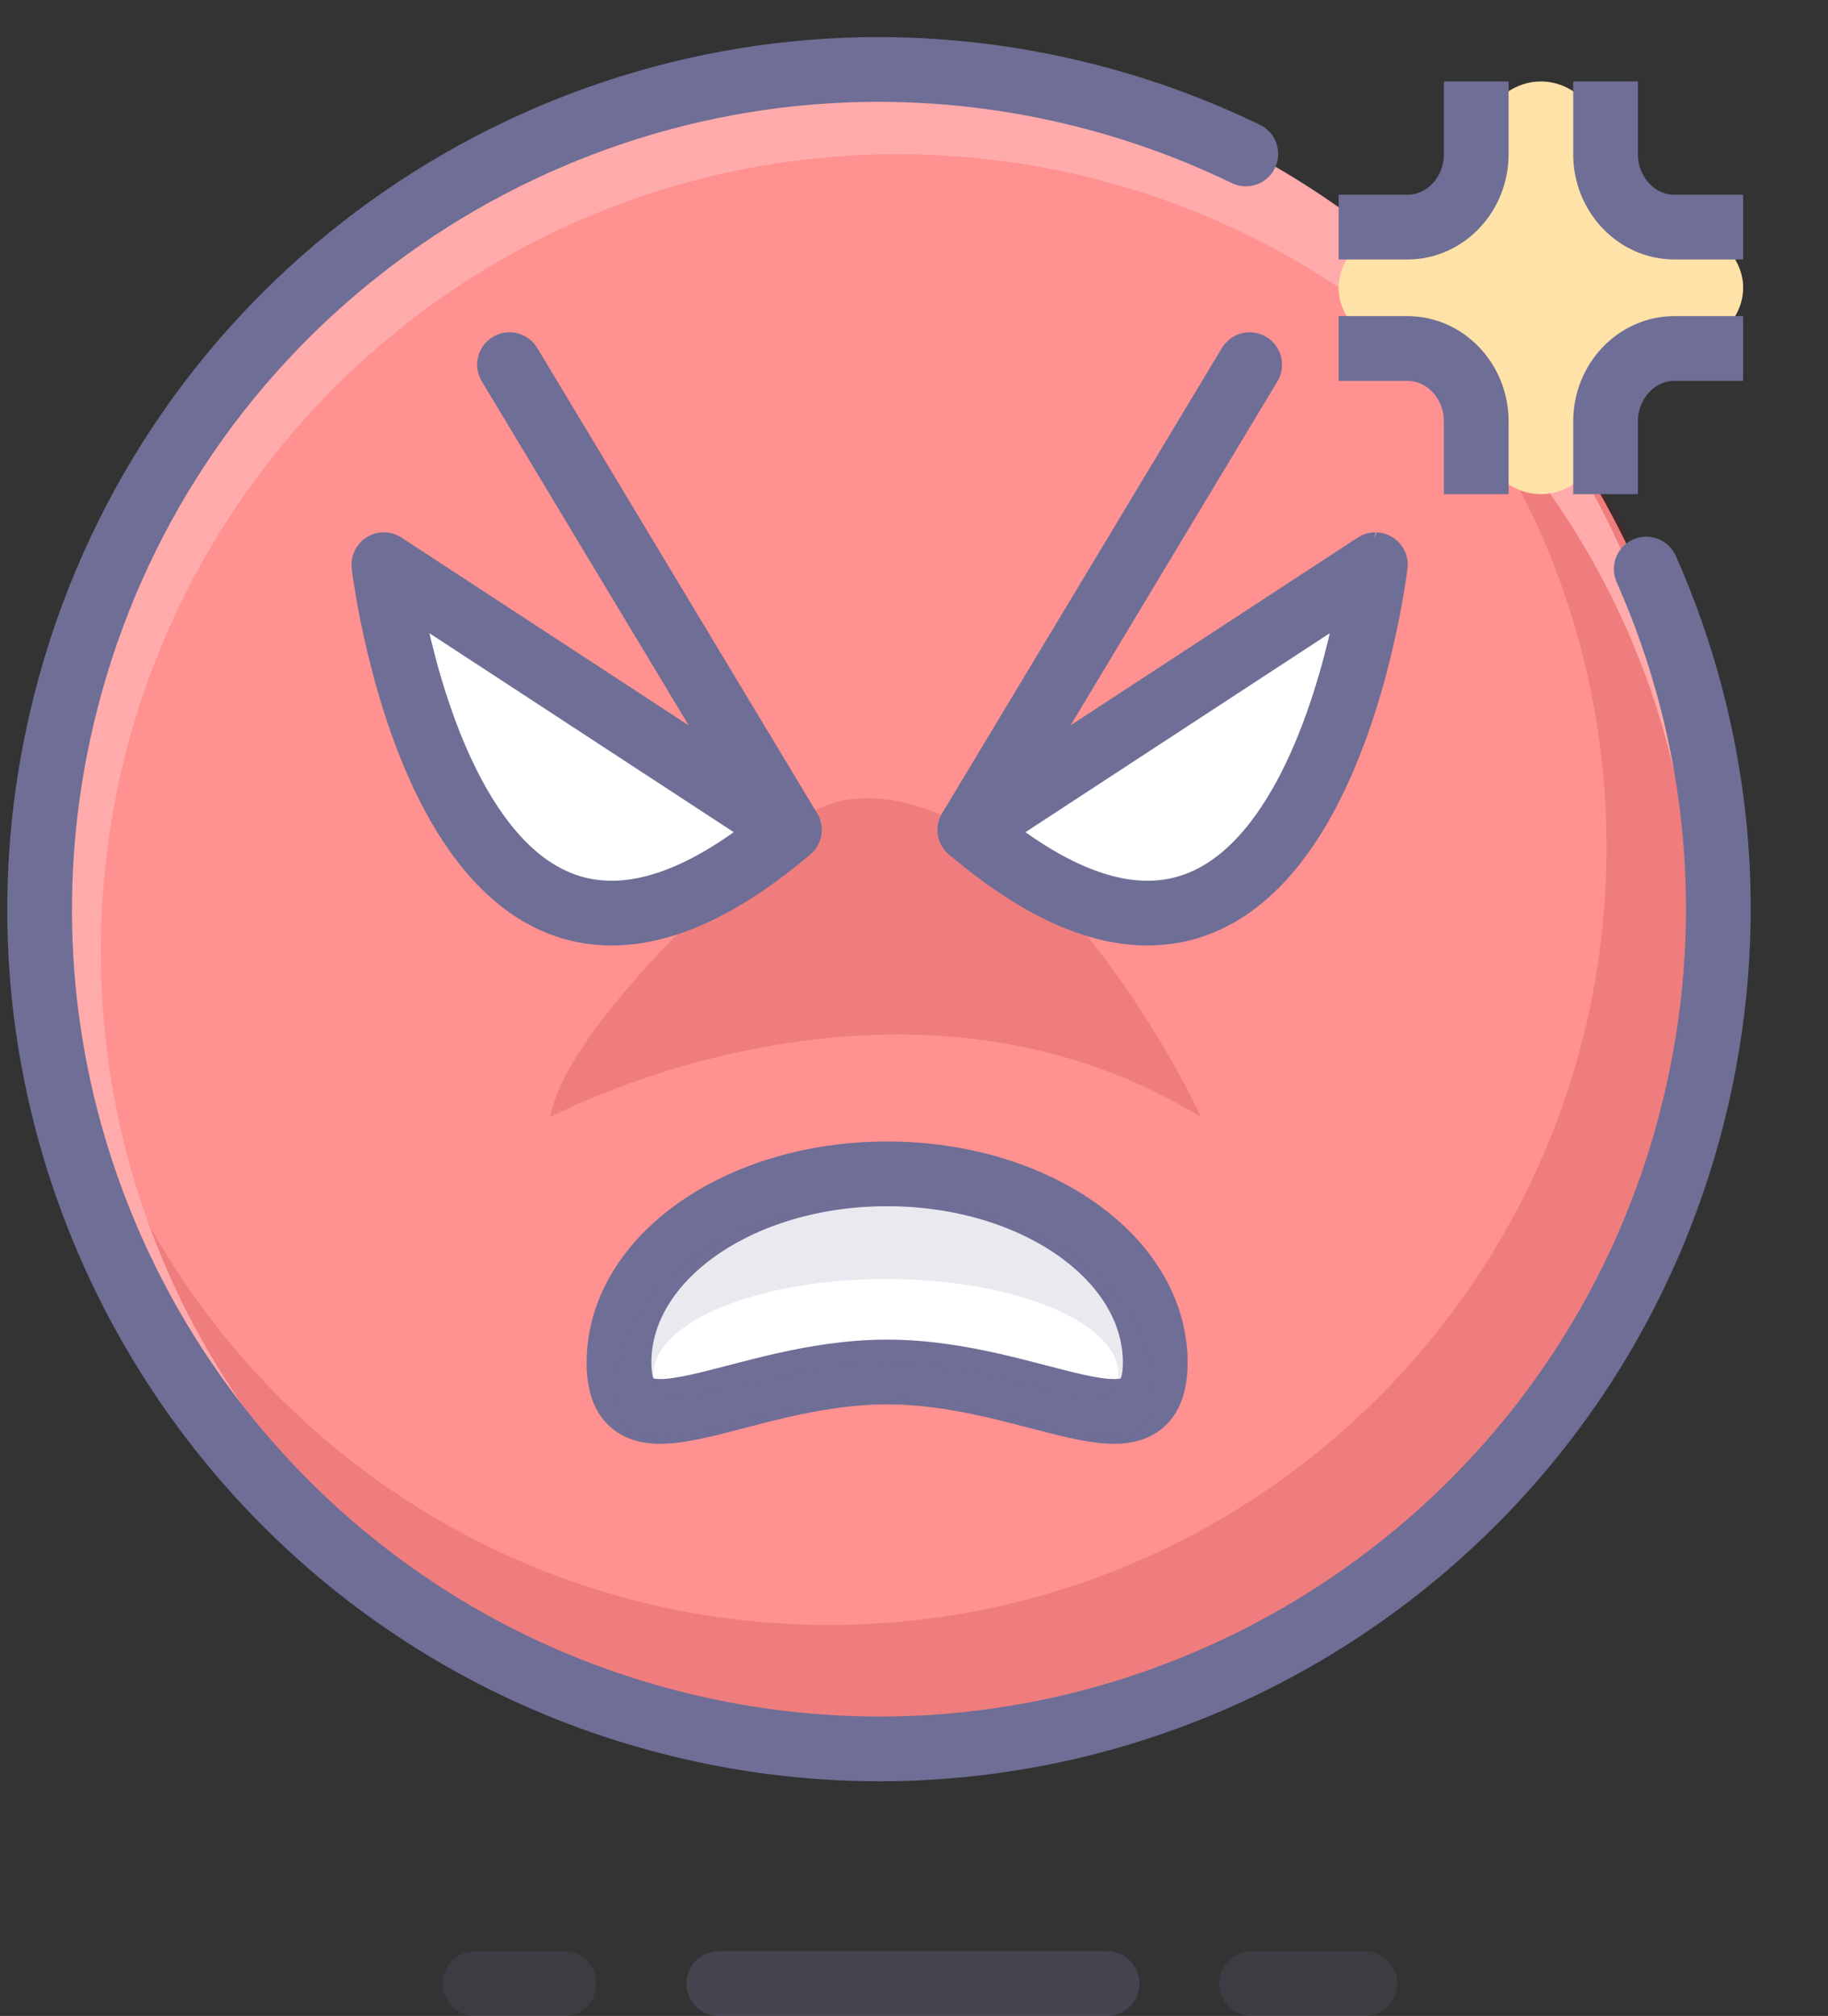 <?xml version="1.0" ?><!DOCTYPE svg  PUBLIC '-//W3C//DTD SVG 1.1//EN'  'http://www.w3.org/Graphics/SVG/1.1/DTD/svg11.dtd'><svg enable-background="new 0 0 226 249.135" height="249.135" id="Layer_1" overflow="visible" version="1.1" viewBox="0 0 226 249.135" width="226" xml:space="preserve" xmlns="http://www.w3.org/2000/svg" xmlns:xlink="http://www.w3.org/1999/xlink"><rect x="0" y="0" width="226" height="249.135" fill="#333333" stroke="none"/><circle cx="107.655" cy="112.343" fill="#FF9191" r="103.751"/><path d="M97.578,102.55c0,0-27.078,22.517-29.578,35.517  c0,0,43-23,80.5,0c0,0-11.918-25.784-28.584-35.517C119.916,102.55,106.376,93.753,97.578,102.55z" enable-background="new    " fill="#8A0000" opacity="0.14"/><line enable-background="new    " fill="none" opacity="0.29" stroke="#6E6E96" stroke-linecap="round" stroke-linejoin="round" stroke-width="8" x1="88.866" x2="136.866" y1="245.135" y2="245.135"/><line enable-background="new    " fill="none" opacity="0.17" stroke="#6E6E96" stroke-linecap="round" stroke-linejoin="round" stroke-width="8" x1="154.732" x2="168.732" y1="245.135" y2="245.135"/><line enable-background="new    " fill="none" opacity="0.17" stroke="#6E6E96" stroke-linecap="round" stroke-linejoin="round" stroke-width="8" x1="69.732" x2="58.732" y1="245.135" y2="245.135"/><path d="M108.196,8.542c-0.978,0-1.951,0.016-2.921,0.043  c51.804,1.476,93.346,43.932,93.346,96.093c0,53.096-43.042,96.136-96.137,96.136s-96.137-43.04-96.137-96.136  c0-8.363,1.07-16.475,3.077-24.21c-3.229,10.029-4.98,20.722-4.98,31.826c0,57.3,46.451,103.751,103.752,103.751  c57.3,0,103.751-46.451,103.751-103.751C211.947,54.992,165.496,8.542,108.196,8.542z" enable-background="new    " fill="#8A0000" opacity="0.14"/><path d="M12.47,117.578c0-54.41,44.106-98.516,98.516-98.516c53.229,0,96.59,42.217,98.446,94.991  c0.042-1.2,0.069-2.404,0.069-3.614c0-57.299-46.45-103.751-103.751-103.751C48.451,6.688,2,53.14,2,110.439  c0,47.698,32.189,87.873,76.029,100.001C39.829,196.881,12.47,160.428,12.47,117.578z" fill="#FFABAB"/><path d="M203.528,70.323  c9.12,20.54,11.661,44.179,5.683,67.648c-14.145,55.527-70.624,89.073-126.151,74.929c-15.539-3.958-29.356-11.231-40.889-20.872  C12.493,167.219-2.056,126.737,8.13,86.749C19.929,40.43,61.187,9.405,106.776,8.599c9.064-0.16,18.298,0.874,27.506,3.22  c6.94,1.768,13.538,4.197,19.741,7.204" fill="none" stroke="#6E6E96" stroke-linecap="round" stroke-width="8"/><g><path d="M76.529,168.385   c0-12.879,14.84-23.318,33.147-23.318c18.308,0,33.147,10.439,33.147,23.318c0,12.878-14.84,1.17-33.147,1.17   C91.37,169.554,76.529,181.263,76.529,168.385z" fill="#FFFFFF" stroke="#6E6E96" stroke-linecap="round" stroke-width="8"/><path d="M109.324,172.909c18.307,0,33.147,11.707,33.147-1.171   c0-12.879-14.84-23.318-33.147-23.318s-33.147,10.439-33.147,23.318C76.177,184.616,91.017,172.909,109.324,172.909z    M109.538,158.063c15.89,0,28.771,5.319,28.771,11.882c0,6.563-12.881-1.364-28.771-1.364c-15.89,0-28.771,7.928-28.771,1.364   C80.766,163.383,93.648,158.063,109.538,158.063z" enable-background="new    " fill="#6E6E96" opacity="0.15"/></g><g><line fill="none" stroke="#6E6E96" stroke-linecap="round" stroke-linejoin="round" stroke-width="8" x1="119.916" x2="154.5" y1="102.55" y2="45.067"/><path d="M119.916,102.55   l50.122-32.759C170.038,69.791,161.972,138.214,119.916,102.55z" fill="#FFFFFF" stroke="#6E6E96" stroke-linecap="round" stroke-linejoin="round" stroke-width="8"/></g><g><line fill="none" stroke="#6E6E96" stroke-linecap="round" stroke-linejoin="round" stroke-width="8" x1="97.578" x2="62.994" y1="102.55" y2="45.067"/><path d="M97.578,102.55   L47.456,69.791C47.456,69.791,55.522,138.214,97.578,102.55z" fill="#FFFFFF" stroke="#6E6E96" stroke-linecap="round" stroke-linejoin="round" stroke-width="8"/></g><g><g><path d="M215.51,35.567c0-4.125-3.827-7.5-8.505-7.5s-8.505-4.05-8.505-9s-3.598-9-7.995-9s-7.995,4.05-7.995,9    s-3.827,9-8.505,9s-8.505,3.375-8.505,7.5s3.827,7.5,8.505,7.5s8.505,4.05,8.505,9s3.598,9,7.995,9s7.995-4.05,7.995-9    s3.827-9,8.505-9S215.51,39.692,215.51,35.567z" fill="#FFE2A8"/></g><g><path d="M165.5,28.067c0,0,3.827,0,8.505,0s8.505-4.05,8.505-9s0-9,0-9" fill="none" stroke="#6E6E96" stroke-width="8"/></g><g><path d="M165.5,43.067c0,0,3.827,0,8.505,0s8.505,4.05,8.505,9s0,9,0,9" fill="none" stroke="#6E6E96" stroke-width="8"/></g><g><path d="M215.51,28.067c0,0-3.827,0-8.505,0s-8.505-4.05-8.505-9s0-9,0-9" fill="none" stroke="#6E6E96" stroke-width="8"/></g><g><path d="M215.51,43.067c0,0-3.827,0-8.505,0s-8.505,4.05-8.505,9s0,9,0,9" fill="none" stroke="#6E6E96" stroke-width="8"/></g></g></svg>